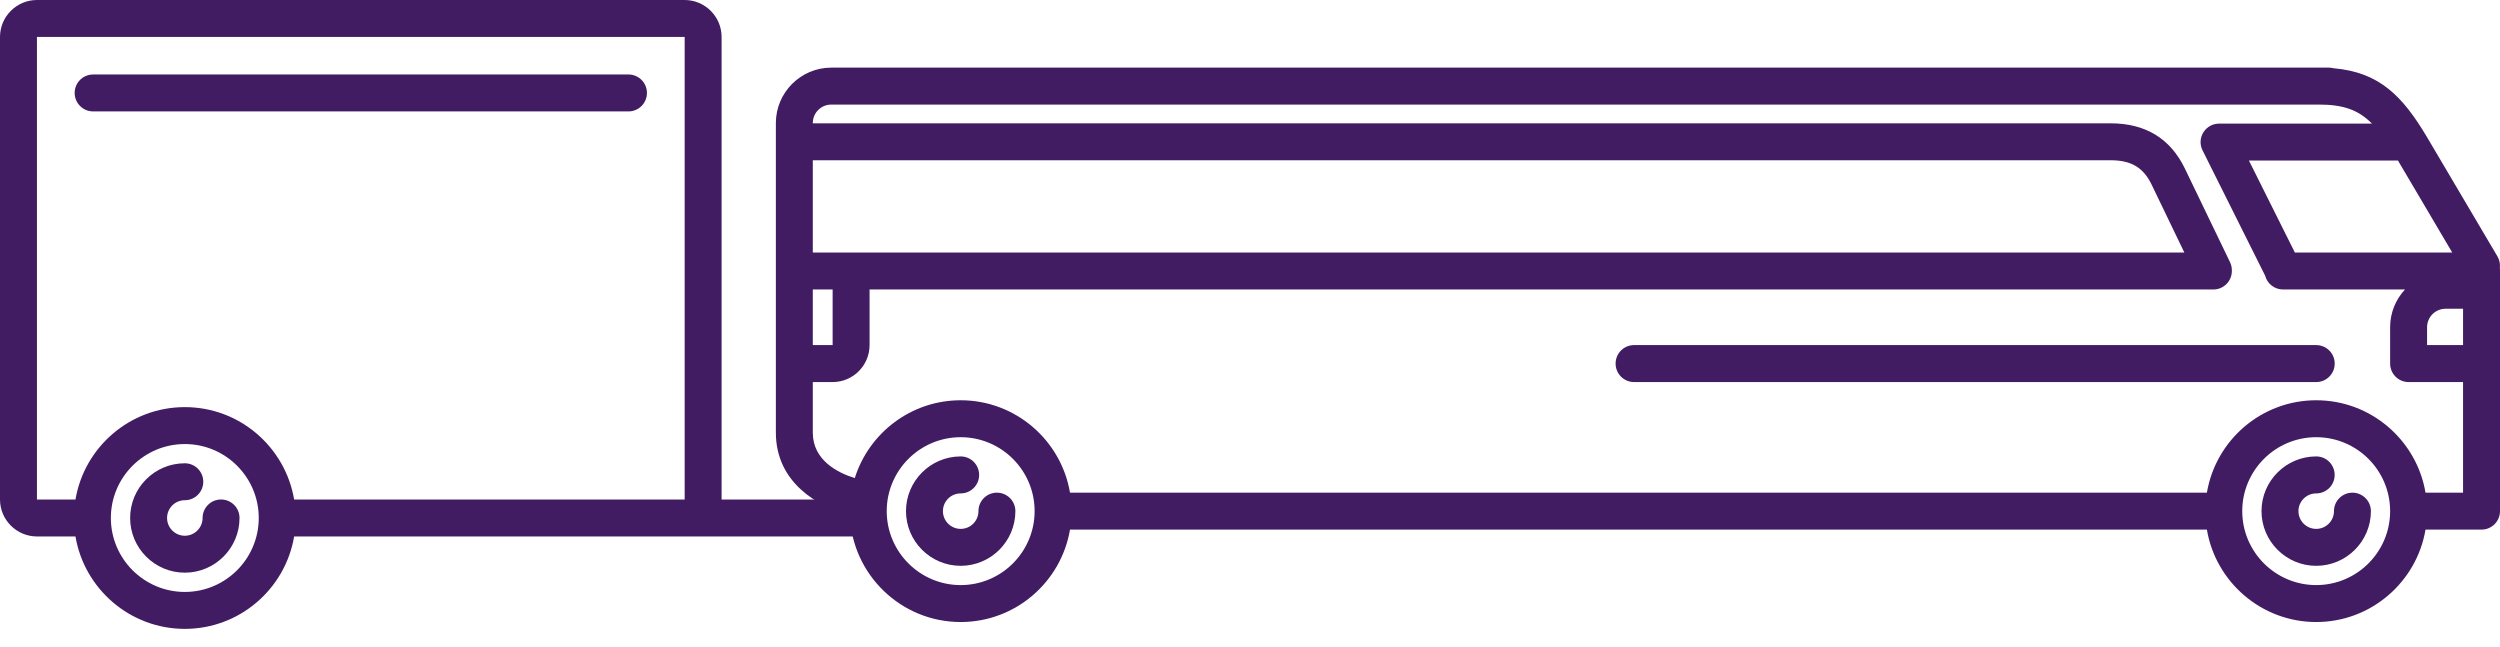 <svg width="58" height="15" viewBox="0 0 58 15" fill="none" xmlns="http://www.w3.org/2000/svg">
<path d="M5.128 11.588C4.891 11.588 4.7 11.78 4.7 12.017C4.7 12.244 4.515 12.429 4.288 12.429C4.061 12.429 3.876 12.244 3.876 12.017C3.876 11.79 4.061 11.605 4.288 11.605C4.524 11.605 4.716 11.413 4.716 11.177C4.716 10.94 4.524 10.748 4.288 10.748C3.588 10.748 3.019 11.317 3.019 12.017C3.019 12.717 3.588 13.286 4.288 13.286C4.987 13.286 5.557 12.717 5.557 12.017C5.557 11.78 5.365 11.588 5.128 11.588Z" fill="#421C63"/>
<path d="M2.161 2.585H14.581C14.817 2.585 15.009 2.393 15.009 2.156C15.009 1.92 14.817 1.728 14.581 1.728H2.161C1.924 1.728 1.732 1.92 1.732 2.156C1.732 2.393 1.924 2.585 2.161 2.585Z" fill="#421C63"/>
<path fill-rule="evenodd" clip-rule="evenodd" d="M16.741 0.857C16.741 0.385 16.356 0 15.884 0H0.857C0.385 0 0 0.385 0 0.857V11.589C0 12.061 0.385 12.446 0.857 12.446H1.751C1.956 13.661 3.015 14.59 4.288 14.59C5.56 14.59 6.619 13.661 6.824 12.446H20V11.589H16.741V0.857ZM15.884 0.857H0.857V11.589H1.751C1.956 10.373 3.015 9.445 4.288 9.445C5.56 9.445 6.619 10.373 6.824 11.589H15.884V0.857ZM2.572 12.017C2.572 12.963 3.342 13.733 4.288 13.733C5.233 13.733 6.003 12.963 6.003 12.017C6.003 11.071 5.233 10.302 4.288 10.302C3.342 10.302 2.572 11.071 2.572 12.017Z" fill="#421C63"/>
<path d="M57.997 6.216C58.007 6.126 57.99 6.033 57.941 5.949L56.297 3.165C55.734 2.225 55.202 1.676 54.138 1.583C54.103 1.574 54.066 1.569 54.029 1.569H19.286C18.577 1.569 18 2.146 18 2.855V10.036C18 11.197 18.973 11.754 19.717 11.953C19.767 13.328 20.901 14.431 22.288 14.431C23.56 14.431 24.619 13.502 24.824 12.287H51.2C51.404 13.502 52.464 14.431 53.736 14.431C55.008 14.431 56.067 13.502 56.272 12.287H57.571C57.808 12.287 58 12.095 58 11.858V6.267C58 6.25 57.999 6.233 57.997 6.216ZM56.308 7.591C56.308 7.355 56.501 7.163 56.737 7.163H57.143V8.006H56.308V7.591ZM56.892 5.859H53.241L52.175 3.725H55.633L56.892 5.859ZM18.857 6.716H19.317V8.006H18.857V6.716ZM18.857 5.859V3.718H48.967C49.44 3.718 49.723 3.885 49.913 4.274L50.677 5.859H18.857ZM22.288 13.574C21.342 13.574 20.572 12.804 20.572 11.858C20.572 10.912 21.342 10.143 22.288 10.143C23.233 10.143 24.003 10.912 24.003 11.858C24.003 12.804 23.233 13.574 22.288 13.574ZM53.736 13.574C52.79 13.574 52.02 12.804 52.02 11.858C52.02 10.912 52.79 10.143 53.736 10.143C54.682 10.143 55.451 10.912 55.451 11.858C55.451 12.804 54.682 13.574 53.736 13.574ZM56.272 11.43C56.067 10.215 55.008 9.286 53.736 9.286C52.463 9.286 51.404 10.215 51.2 11.43H24.824C24.619 10.215 23.56 9.286 22.288 9.286C21.136 9.286 20.158 10.047 19.831 11.092C19.431 10.967 18.857 10.677 18.857 10.036V8.864H19.317C19.79 8.864 20.174 8.479 20.174 8.006V6.716H51.35C51.587 6.716 51.779 6.524 51.779 6.287V6.267C51.779 6.202 51.764 6.139 51.736 6.081L50.684 3.9C50.347 3.21 49.77 2.861 48.967 2.861H18.857V2.855C18.857 2.618 19.049 2.426 19.286 2.426H53.799C54.37 2.426 54.718 2.552 55.029 2.868H51.482C51.334 2.868 51.196 2.945 51.118 3.071C51.039 3.197 51.032 3.355 51.099 3.488L52.551 6.395C52.599 6.58 52.767 6.716 52.966 6.716H55.796C55.582 6.946 55.451 7.253 55.451 7.591V8.435C55.451 8.672 55.643 8.864 55.88 8.864H57.143V11.43H56.272Z" fill="#421C63"/>
<path d="M53.736 8.006H37.911C37.674 8.006 37.482 8.198 37.482 8.435C37.482 8.672 37.674 8.864 37.911 8.864H53.736C53.973 8.864 54.165 8.672 54.165 8.435C54.165 8.198 53.973 8.006 53.736 8.006Z" fill="#421C63"/>
<path d="M23.128 11.43C22.891 11.43 22.7 11.622 22.7 11.858C22.7 12.086 22.515 12.27 22.288 12.27C22.061 12.27 21.876 12.086 21.876 11.858C21.876 11.631 22.061 11.447 22.288 11.447C22.524 11.447 22.716 11.255 22.716 11.018C22.716 10.781 22.524 10.589 22.288 10.589C21.588 10.589 21.019 11.159 21.019 11.858C21.019 12.558 21.588 13.127 22.288 13.127C22.987 13.127 23.557 12.558 23.557 11.858C23.557 11.622 23.365 11.43 23.128 11.43Z" fill="#421C63"/>
<path d="M54.576 11.43C54.34 11.43 54.148 11.622 54.148 11.858C54.148 12.086 53.963 12.27 53.736 12.27C53.509 12.27 53.324 12.086 53.324 11.858C53.324 11.631 53.509 11.447 53.736 11.447C53.973 11.447 54.164 11.255 54.164 11.018C54.164 10.781 53.973 10.589 53.736 10.589C53.036 10.589 52.467 11.159 52.467 11.858C52.467 12.558 53.036 13.127 53.736 13.127C54.436 13.127 55.005 12.558 55.005 11.858C55.005 11.622 54.813 11.43 54.576 11.43Z" fill="#421C63"/>
</svg>
